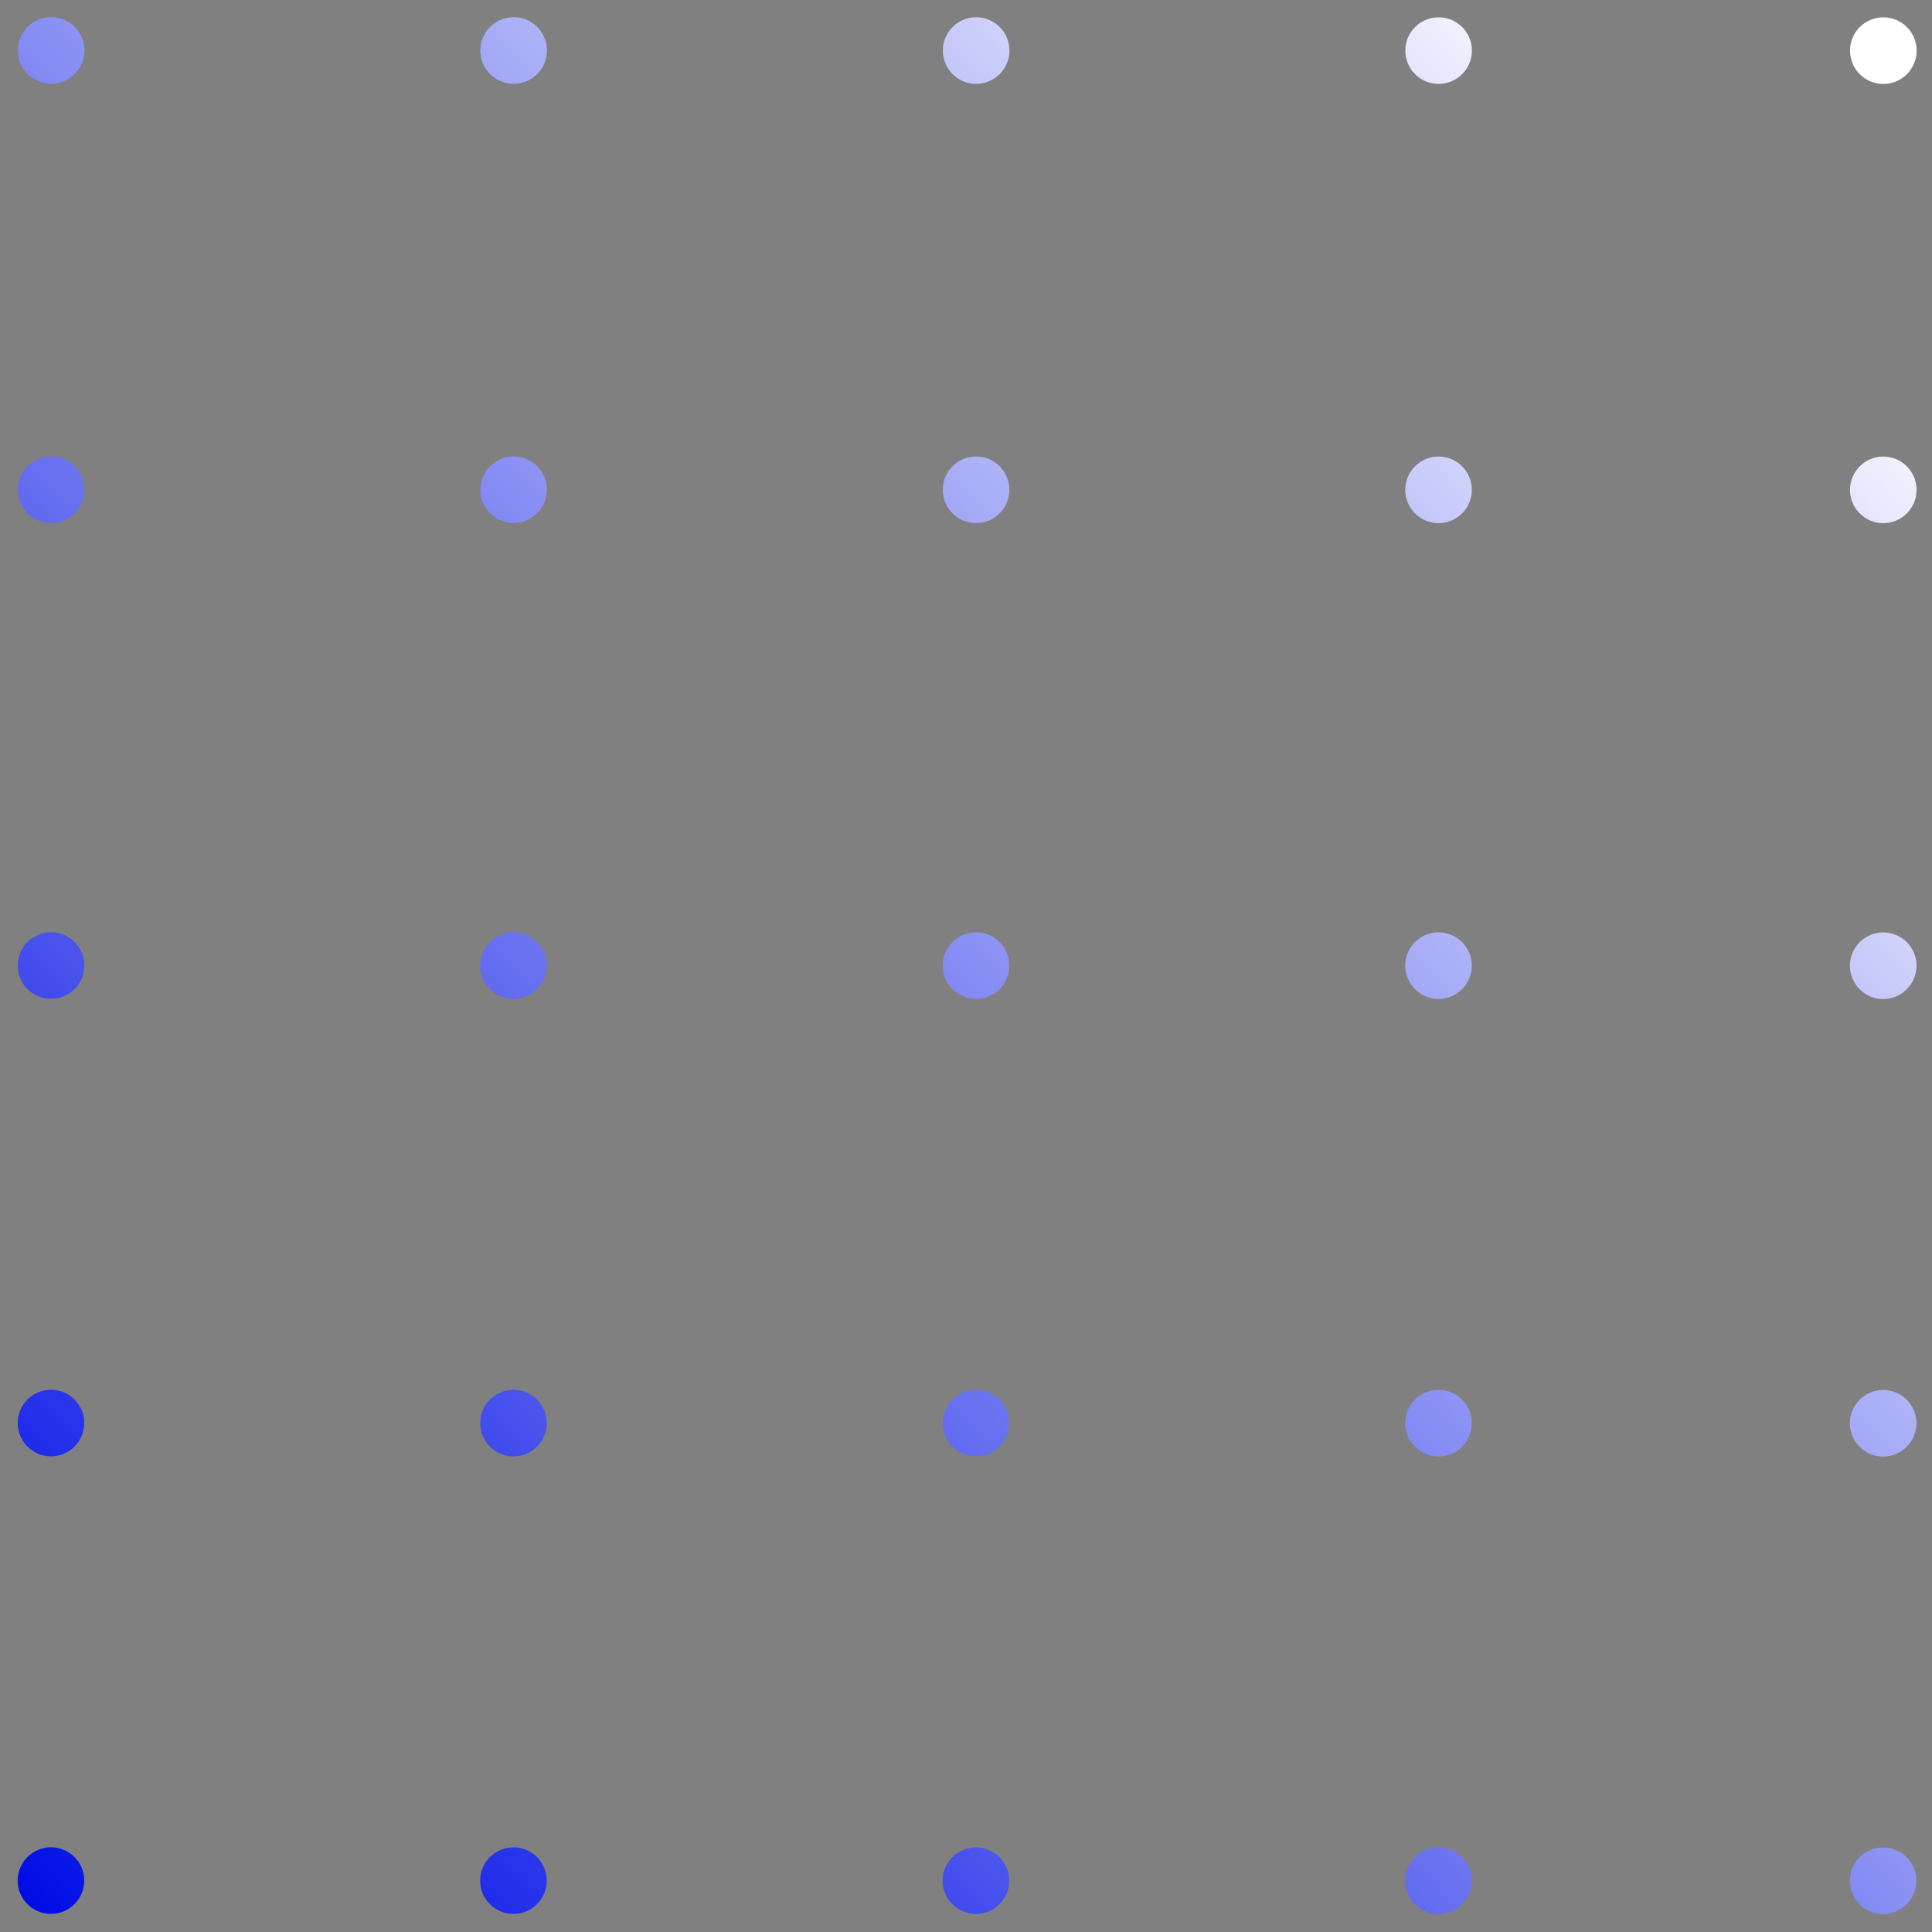<svg height="87" viewBox="0 0 87 87" width="87" xmlns="http://www.w3.org/2000/svg" xmlns:xlink="http://www.w3.org/1999/xlink"><rect x="0" y="0" width="87" height="87" fill="#808080" stroke="none"/><linearGradient id="a"><stop offset="0" stop-color="#000ee6"/><stop offset="1" stop-color="#fff"/></linearGradient><linearGradient id="b" x1="24.066%" x2="1526.448%" xlink:href="#a" y1="23.75%" y2="1544.453%"/><linearGradient id="c" x1="-168.242%" x2="1333.865%" xlink:href="#a" y1="-170.948%" y2="1349.756%"/><linearGradient id="d" x1="-360.714%" x2="1141.943%" xlink:href="#a" y1="-365.645%" y2="1155.059%"/><linearGradient id="e" x1="-552.885%" x2="949.222%" xlink:href="#a" y1="-560.342%" y2="960.362%"/><linearGradient id="f" x1="-745.343%" x2="757.039%" xlink:href="#a" y1="-755.039%" y2="765.664%"/><linearGradient id="g" x1="-170.631%" x2="1331.75%" xlink:href="#a" y1="-173.277%" y2="1347.148%"/><linearGradient id="h" x1="-362.903%" x2="1139.203%" xlink:href="#a" y1="-367.939%" y2="1152.486%"/><linearGradient id="i" x1="-555.447%" x2="947.21%" xlink:href="#a" y1="-562.6%" y2="957.825%"/><linearGradient id="j" x1="-747.547%" x2="754.56%" xlink:href="#a" y1="-757.262%" y2="763.163%"/><linearGradient id="k" x1="-940.04%" x2="562.341%" xlink:href="#a" y1="-951.923%" y2="568.502%"/><linearGradient id="l" x1="-365.329%" x2="1137.053%" xlink:href="#a" y1="-370.472%" y2="1150.51%"/><linearGradient id="m" x1="-557.565%" x2="944.542%" xlink:href="#a" y1="-565.205%" y2="955.777%"/><linearGradient id="n" x1="-750.18%" x2="752.477%" xlink:href="#a" y1="-759.938%" y2="761.044%"/><linearGradient id="o" x1="-942.208%" x2="559.898%" xlink:href="#a" y1="-954.671%" y2="566.312%"/><linearGradient id="p" x1="-1134.738%" x2="367.644%" xlink:href="#a" y1="-1149.403%" y2="371.579%"/><linearGradient id="q" x1="-560.026%" x2="942.356%" xlink:href="#a" y1="-567.359%" y2="953.066%"/><linearGradient id="r" x1="-752.227%" x2="749.88%" xlink:href="#a" y1="-762.02%" y2="758.405%"/><linearGradient id="s" x1="-944.913%" x2="557.745%" xlink:href="#a" y1="-956.682%" y2="563.743%"/><linearGradient id="t" x1="-1136.87%" x2="365.237%" xlink:href="#a" y1="-1151.343%" y2="369.082%"/><linearGradient id="u" x1="-1329.435%" x2="172.947%" xlink:href="#a" y1="-1346.005%" y2="174.42%"/><linearGradient id="v" x1="-754.723%" x2="747.659%" xlink:href="#a" y1="-764.54%" y2="756.164%"/><linearGradient id="w" x1="-946.888%" x2="555.219%" xlink:href="#a" y1="-959.237%" y2="561.467%"/><linearGradient id="x" x1="-1139.645%" x2="363.012%" xlink:href="#a" y1="-1153.934%" y2="366.77%"/><linearGradient id="y" x1="-1331.531%" x2="170.575%" xlink:href="#a" y1="-1348.631%" y2="172.072%"/><linearGradient id="z" x1="-1524.132%" x2="-21.75%" xlink:href="#a" y1="-1543.329%" y2="-22.625%"/><g fill="none" fill-rule="evenodd" transform="matrix(.707 .707 -.707 .707 43.56 -42)"><path d="m60.415 117.258c-.828 0-1.5.672-1.5 1.5 0 .828.672 1.5 1.5 1.5s1.5-.672 1.5-1.5c0-.828-.672-1.5-1.5-1.5z" fill="url(#b)" transform="matrix(-.707 -.707 .707 -.707 19.161 245.452)"/><path d="m45.846 102.688c-.828 0-1.5.672-1.5 1.5 0 .828.672 1.5 1.5 1.5.828 0 1.5-.672 1.5-1.5 0-.828-.672-1.5-1.5-1.5z" fill="url(#c)" transform="matrix(-.707 -.707 .707 -.707 4.592 210.279)"/><path d="m31.277 88.119c-.828 0-1.5.672-1.5 1.5s.671 1.5 1.5 1.5c.829 0 1.5-.672 1.5-1.5s-.671-1.5-1.5-1.5z" fill="url(#d)" transform="matrix(-.707 -.707 .707 -.707 -9.977 175.106)"/><path d="m16.125 72.967c-.828 0-1.5.672-1.5 1.5s.672 1.5 1.5 1.5c.828 0 1.5-.672 1.5-1.5s-.672-1.5-1.5-1.5z" fill="url(#e)" transform="matrix(-.707 -.707 .707 -.707 -25.129 138.525)"/><path d="m2.139 58.981c-.828 0-1.5.672-1.5 1.5s.672 1.5 1.5 1.5c.828 0 1.5-.672 1.5-1.5s-.672-1.5-1.5-1.5z" fill="url(#f)" transform="matrix(-.707 -.707 .707 -.707 -39.116 104.759)"/><path d="m73.643 104.031c0 .828.672 1.5 1.5 1.5.828 0 1.5-.672 1.5-1.5 0-.828-.672-1.5-1.5-1.5-.828 0-1.5.672-1.5 1.5" fill="url(#g)" transform="matrix(-.707 -.707 .707 -.707 54.716 230.725)"/><path d="m59.073 89.462c0 .828.672 1.5 1.5 1.5.828 0 1.5-.672 1.5-1.5 0-.828-.672-1.5-1.5-1.5-.828 0-1.5.672-1.5 1.5" fill="url(#h)" transform="matrix(-.707 -.707 .707 -.707 40.146 195.552)"/><path d="m44.504 74.892c0 .828.671 1.5 1.5 1.5.829 0 1.5-.672 1.5-1.5 0-.828-.671-1.5-1.5-1.5-.828 0-1.5.672-1.5 1.5" fill="url(#i)" transform="matrix(-.707 -.707 .707 -.707 25.577 160.379)"/><path d="m29.352 59.74c0 .828.672 1.5 1.5 1.5.828 0 1.5-.672 1.5-1.5 0-.828-.672-1.5-1.5-1.5-.828 0-1.5.672-1.5 1.5" fill="url(#j)" transform="matrix(-.707 -.707 .707 -.707 10.425 123.798)"/><path d="m15.366 45.754c0 .828.672 1.5 1.5 1.5s1.5-.672 1.5-1.5-.672-1.5-1.5-1.5-1.5.672-1.5 1.5" fill="url(#k)" transform="matrix(-.707 -.707 .707 -.707 -3.561 90.032)"/><path d="m88.37 89.304c0 .828.672 1.5 1.5 1.5s1.5-.671 1.5-1.5c0-.829-.672-1.5-1.5-1.5s-1.5.671-1.5 1.5" fill="url(#l)" transform="matrix(-.707 -.707 .707 -.707 90.27 215.998)"/><path d="m73.801 74.734c0 .828.672 1.5 1.5 1.5.828 0 1.5-.671 1.5-1.5 0-.829-.672-1.5-1.5-1.5-.828 0-1.5.671-1.5 1.5" fill="url(#m)" transform="matrix(-.707 -.707 .707 -.707 75.701 180.825)"/><path d="m59.231 60.165c0 .828.671 1.5 1.5 1.5.829 0 1.5-.671 1.5-1.5 0-.829-.671-1.5-1.5-1.5-.828 0-1.5.671-1.5 1.5" fill="url(#n)" transform="matrix(-.707 -.707 .707 -.707 61.132 145.651)"/><path d="m44.079 45.013c0 .828.672 1.5 1.5 1.5.828 0 1.5-.671 1.5-1.5 0-.829-.672-1.5-1.5-1.5-.828 0-1.5.671-1.5 1.5" fill="url(#o)" transform="matrix(-.707 -.707 .707 -.707 45.98 109.071)"/><path d="m30.093 31.027c0 .828.672 1.5 1.5 1.5s1.5-.671 1.5-1.5c0-.829-.672-1.5-1.5-1.5s-1.5.671-1.5 1.5" fill="url(#p)" transform="matrix(-.707 -.707 .707 -.707 31.993 75.305)"/><path d="m103.097 74.576c0 .828.672 1.5 1.5 1.5.828 0 1.5-.672 1.5-1.5 0-.828-.672-1.5-1.5-1.5-.828 0-1.5.672-1.5 1.5" fill="url(#q)" transform="matrix(-.707 -.707 .707 -.707 125.825 201.271)"/><path d="m88.528 60.007c0 .828.672 1.5 1.5 1.5.828 0 1.5-.672 1.5-1.5 0-.828-.672-1.5-1.5-1.5-.828 0-1.5.672-1.5 1.5" fill="url(#r)" transform="matrix(-.707 -.707 .707 -.707 111.256 166.097)"/><path d="m73.958 45.437c0 .828.671 1.5 1.5 1.5.829 0 1.5-.672 1.5-1.5s-.671-1.5-1.5-1.5c-.828 0-1.5.672-1.5 1.5" fill="url(#s)" transform="matrix(-.707 -.707 .707 -.707 96.686 130.924)"/><path d="m58.806 30.285c0 .828.672 1.5 1.5 1.5.828 0 1.5-.672 1.5-1.5 0-.828-.672-1.5-1.5-1.5-.828 0-1.5.672-1.5 1.5" fill="url(#t)" transform="matrix(-.707 -.707 .707 -.707 81.534 94.344)"/><path d="m44.82 16.299c0 .828.672 1.5 1.5 1.5s1.5-.672 1.5-1.5c0-.828-.672-1.5-1.5-1.5s-1.5.672-1.5 1.5" fill="url(#u)" transform="matrix(-.707 -.707 .707 -.707 67.548 60.578)"/><path d="m117.258 60.415c0 .828.672 1.5 1.5 1.5.828 0 1.5-.672 1.5-1.5s-.672-1.5-1.5-1.5c-.828 0-1.5.672-1.5 1.5" fill="url(#v)" transform="matrix(-.707 -.707 .707 -.707 160.012 187.11)"/><path d="m102.688 45.846c0 .828.672 1.5 1.5 1.5s1.5-.672 1.5-1.5c0-.828-.672-1.5-1.5-1.5s-1.5.672-1.5 1.5" fill="url(#w)" transform="matrix(-.707 -.707 .707 -.707 145.443 151.937)"/><path d="m88.119 31.277c0 .828.671 1.5 1.5 1.5.829 0 1.5-.672 1.5-1.5s-.671-1.5-1.5-1.5c-.828 0-1.5.672-1.5 1.5" fill="url(#x)" transform="matrix(-.707 -.707 .707 -.707 130.873 116.763)"/><path d="m72.967 16.125c0 .828.672 1.5 1.5 1.5.828 0 1.5-.672 1.5-1.5s-.672-1.5-1.5-1.5c-.828 0-1.5.672-1.5 1.5" fill="url(#y)" transform="matrix(-.707 -.707 .707 -.707 115.721 80.183)"/><path d="m58.981 2.139c0 .828.672 1.5 1.5 1.5s1.5-.672 1.5-1.5c0-.828-.672-1.5-1.5-1.5s-1.5.672-1.5 1.5" fill="url(#z)" transform="matrix(-.707 -.707 .707 -.707 101.735 46.417)"/></g></svg>